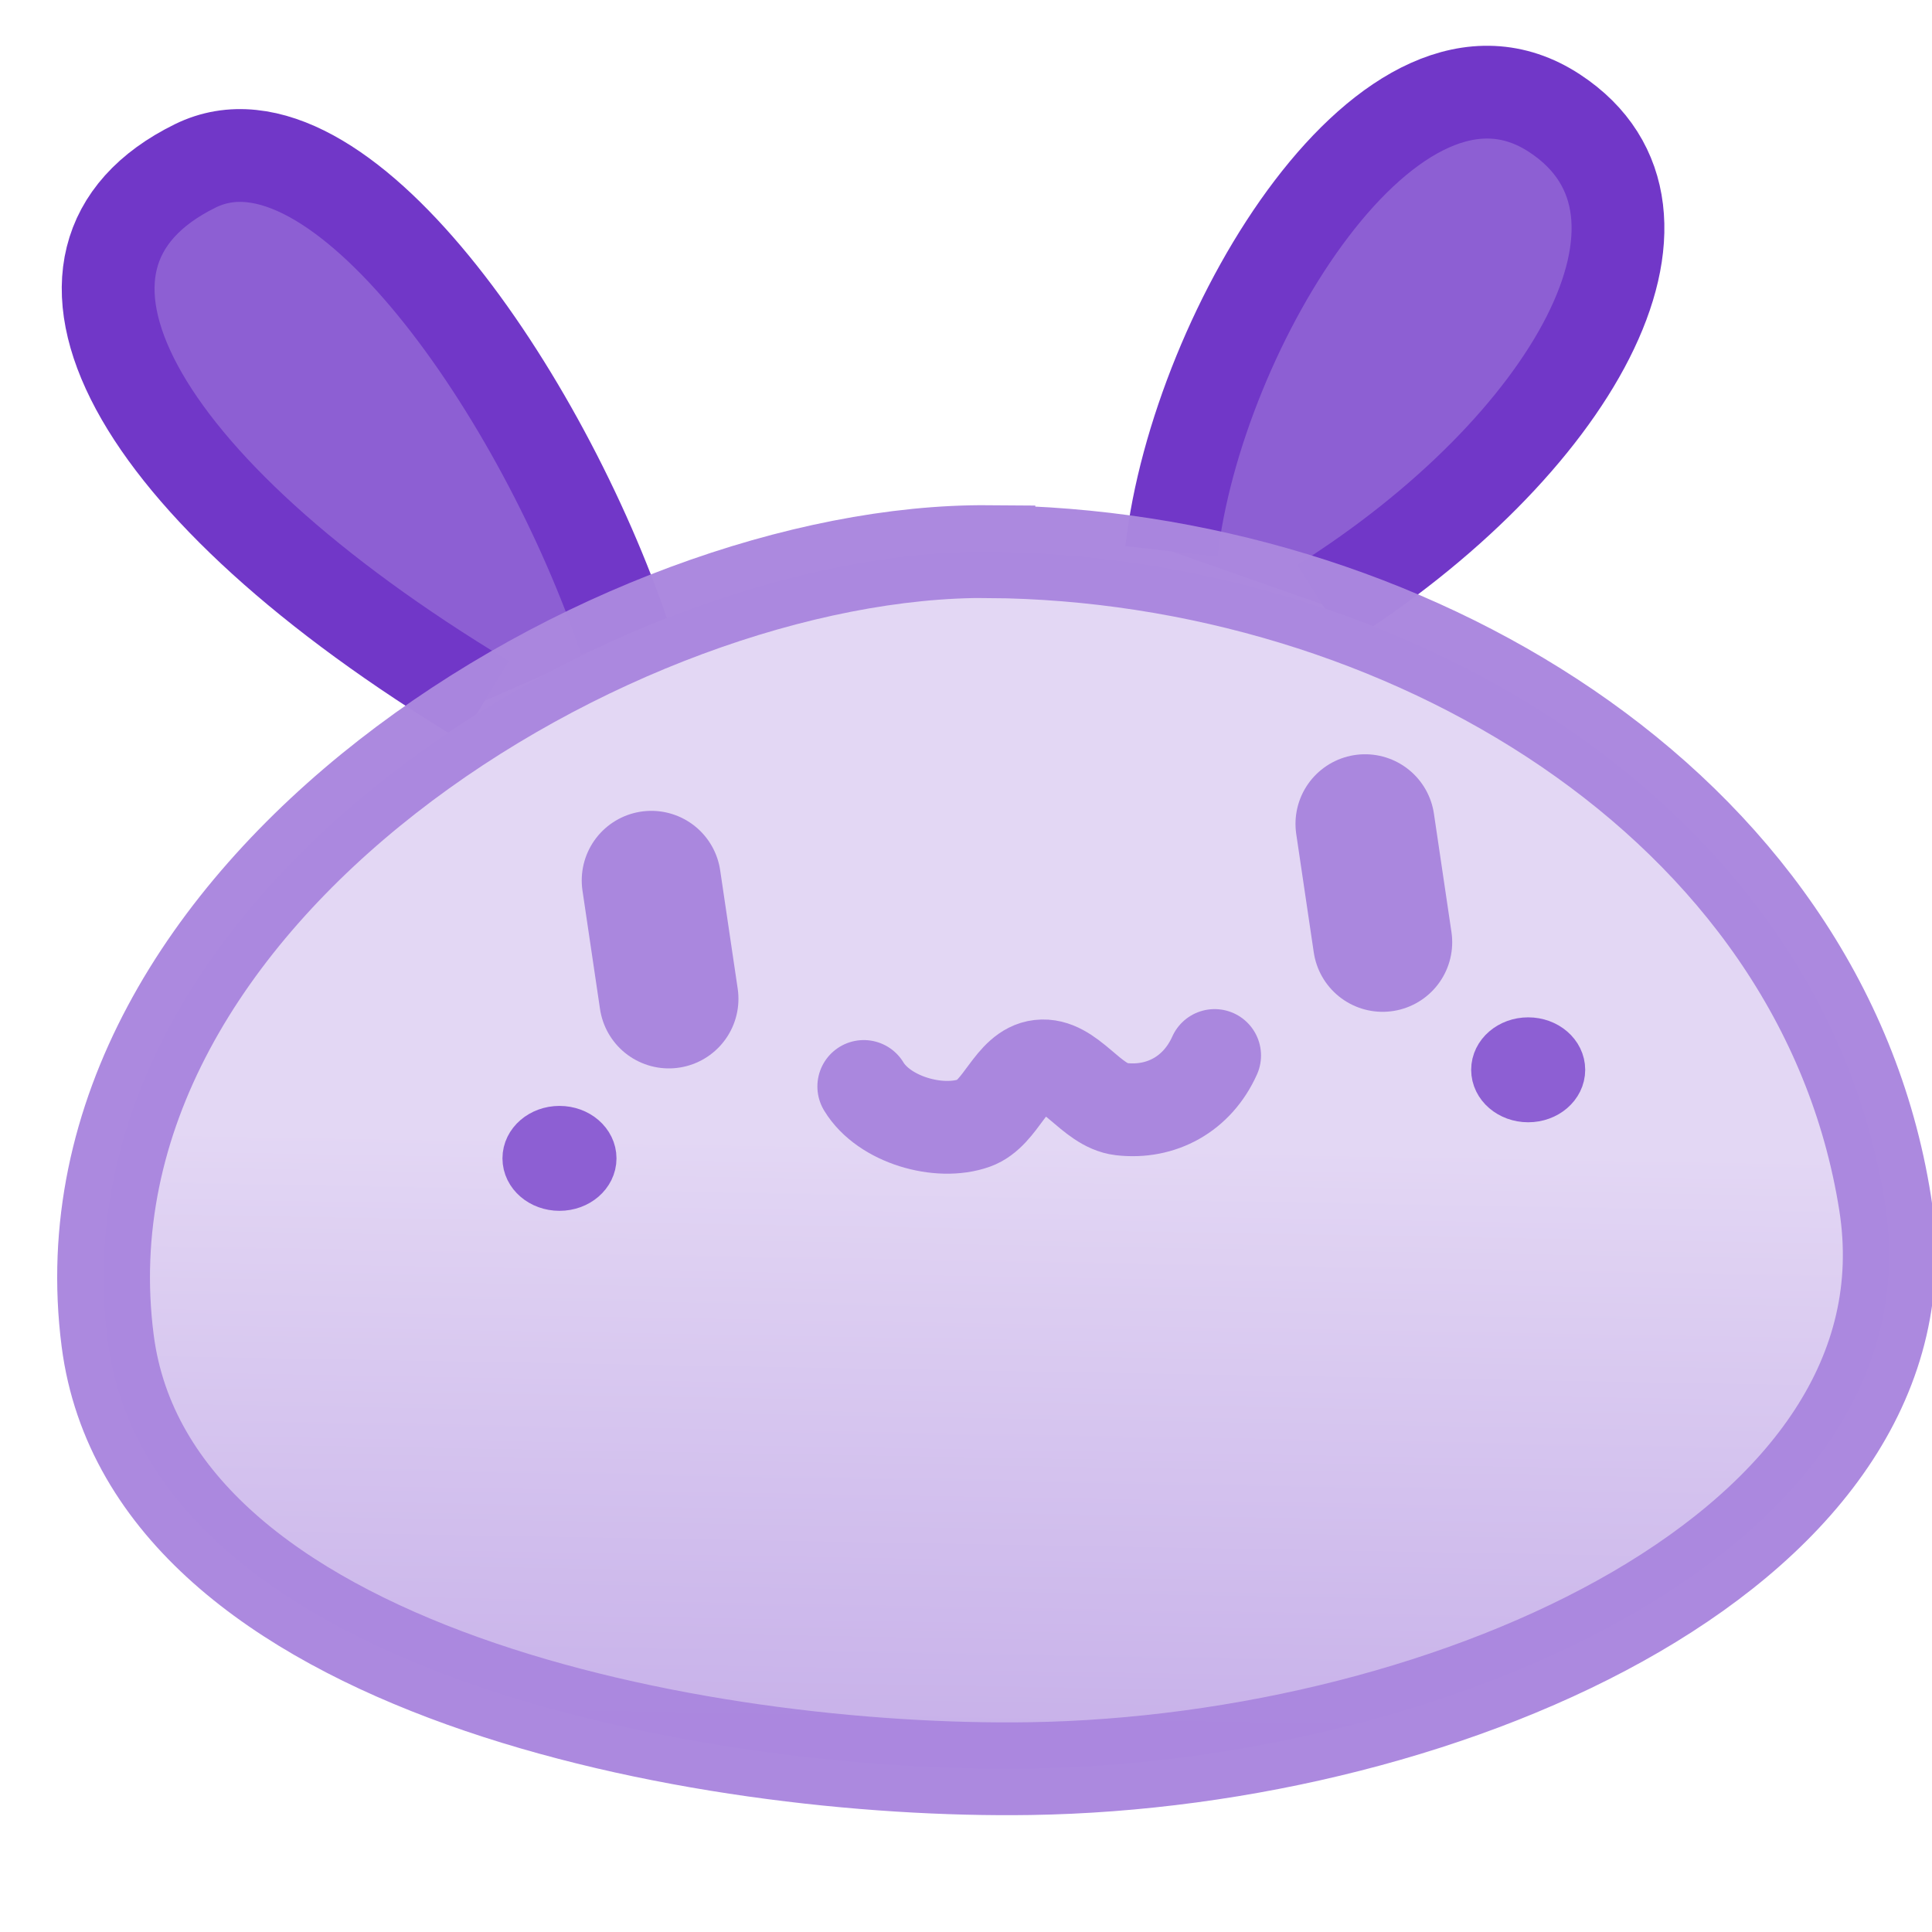 <?xml version="1.0" encoding="UTF-8" standalone="no"?>
<!-- Created with Inkscape (http://www.inkscape.org/) -->

<svg
   xmlns:dc="http://purl.org/dc/elements/1.1/"
   xmlns:cc="http://creativecommons.org/ns#"
   xmlns:rdf="http://www.w3.org/1999/02/22-rdf-syntax-ns#"
   xmlns:svg="http://www.w3.org/2000/svg"
   xmlns="http://www.w3.org/2000/svg"
   xmlns:xlink="http://www.w3.org/1999/xlink"
   xmlns:sodipodi="http://sodipodi.sourceforge.net/DTD/sodipodi-0.dtd"
   xmlns:inkscape="http://www.inkscape.org/namespaces/inkscape"
   width="1in"
   height="1in"
   viewBox="8 3 44 47"
   version="1.1"
   id="svg8"
   inkscape:version="0.92.4 (5da689c313, 2019-01-14)"
   sodipodi:docname="ubebunbun icon.svg"
   inkscape:export-filename="C:\Users\kbluejay\Documents\ubebunbun LLC\Inkscape\Stickers\Final Pngs\ubebunbun.png"
   inkscape:export-xdpi="90"
   inkscape:export-ydpi="90">
  <defs
     id="defs2">
    <linearGradient
       inkscape:collect="always"
       id="linearGradient872">
      <stop
         style="stop-color:#c6afe9;stop-opacity:1;"
         offset="0"
         id="stop868" />
      <stop
         style="stop-color:#e3d7f4;stop-opacity:1"
         offset="1"
         id="stop870" />
    </linearGradient>
    <circle
       style="display:none;opacity:1;fill:#000000;fill-opacity:1;fill-rule:evenodd;stroke:#faf6ff;stroke-width:1;stroke-linecap:round;stroke-linejoin:round;stroke-miterlimit:4;stroke-dasharray:none;stroke-dashoffset:0;stroke-opacity:1;paint-order:markers fill stroke"
       id="path911-2"
       cx="-44.57"
       cy="63.027"
       r="11.092"
       transform="matrix(-0.845,0.535,0.535,0.845,0,0)" />
    <linearGradient
       inkscape:collect="always"
       xlink:href="#linearGradient872"
       id="linearGradient946"
       gradientUnits="userSpaceOnUse"
       gradientTransform="matrix(1.284,0,0,1.284,-3.767,-252.073)"
       x1="29.15"
       y1="43.601"
       x2="29.388"
       y2="30.011" />
    <circle
       style="display:none;opacity:1;fill:#000000;fill-opacity:1;fill-rule:evenodd;stroke:#faf6ff;stroke-width:1;stroke-linecap:round;stroke-linejoin:round;stroke-miterlimit:4;stroke-dasharray:none;stroke-dashoffset:0;stroke-opacity:1;paint-order:markers fill stroke"
       id="path911-2-0"
       cx="-44.57"
       cy="63.027"
       r="11.092"
       transform="matrix(-0.845,0.535,0.535,0.845,0,0)" />
    <circle
       style="display:none;opacity:1;fill:#000000;fill-opacity:1;fill-rule:evenodd;stroke:#faf6ff;stroke-width:1;stroke-linecap:round;stroke-linejoin:round;stroke-miterlimit:4;stroke-dasharray:none;stroke-dashoffset:0;stroke-opacity:1;paint-order:markers fill stroke"
       id="path911-2-2"
       cx="-44.57"
       cy="63.027"
       r="11.092"
       transform="matrix(-0.845,0.535,0.535,0.845,0,0)" />
    <circle
       style="display:none;opacity:1;fill:#000000;fill-opacity:1;fill-rule:evenodd;stroke:#faf6ff;stroke-width:1;stroke-linecap:round;stroke-linejoin:round;stroke-miterlimit:4;stroke-dasharray:none;stroke-dashoffset:0;stroke-opacity:1;paint-order:markers fill stroke"
       id="path911-2-2-9"
       cx="-44.57"
       cy="63.027"
       r="11.092"
       transform="matrix(-0.845,0.535,0.535,0.845,0,0)" />
    <circle
       style="display:none;opacity:1;fill:#000000;fill-opacity:1;fill-rule:evenodd;stroke:#faf6ff;stroke-width:1;stroke-linecap:round;stroke-linejoin:round;stroke-miterlimit:4;stroke-dasharray:none;stroke-dashoffset:0;stroke-opacity:1;paint-order:markers fill stroke"
       id="path911-2-0-9"
       cx="-44.57"
       cy="63.027"
       r="11.092"
       transform="matrix(-0.845,0.535,0.535,0.845,0,0)" />
    <circle
       style="display:none;opacity:1;fill:#000000;fill-opacity:1;fill-rule:evenodd;stroke:#faf6ff;stroke-width:1;stroke-linecap:round;stroke-linejoin:round;stroke-miterlimit:4;stroke-dasharray:none;stroke-dashoffset:0;stroke-opacity:1;paint-order:markers fill stroke"
       id="path911-2-8"
       cx="-44.57"
       cy="63.027"
       r="11.092"
       transform="matrix(-0.845,0.535,0.535,0.845,0,0)" />
    <circle
       style="display:none;opacity:1;fill:#000000;fill-opacity:1;fill-rule:evenodd;stroke:#faf6ff;stroke-width:1;stroke-linecap:round;stroke-linejoin:round;stroke-miterlimit:4;stroke-dasharray:none;stroke-dashoffset:0;stroke-opacity:1;paint-order:markers fill stroke"
       id="path911-2-2-9-7"
       cx="-44.57"
       cy="63.027"
       r="11.092"
       transform="matrix(-0.845,0.535,0.535,0.845,0,0)" />
    <circle
       style="display:none;opacity:1;fill:#000000;fill-opacity:1;fill-rule:evenodd;stroke:#faf6ff;stroke-width:1;stroke-linecap:round;stroke-linejoin:round;stroke-miterlimit:4;stroke-dasharray:none;stroke-dashoffset:0;stroke-opacity:1;paint-order:markers fill stroke"
       id="path911-2-0-9-3"
       cx="-44.57"
       cy="63.027"
       r="11.092"
       transform="matrix(-0.845,0.535,0.535,0.845,0,0)" />
    <circle
       style="display:none;opacity:1;fill:#000000;fill-opacity:1;fill-rule:evenodd;stroke:#faf6ff;stroke-width:1;stroke-linecap:round;stroke-linejoin:round;stroke-miterlimit:4;stroke-dasharray:none;stroke-dashoffset:0;stroke-opacity:1;paint-order:markers fill stroke"
       id="path911-2-8-7"
       cx="-44.57"
       cy="63.027"
       r="11.092"
       transform="matrix(-0.845,0.535,0.535,0.845,0,0)" />
    <circle
       style="display:none;opacity:1;fill:#000000;fill-opacity:1;fill-rule:evenodd;stroke:#faf6ff;stroke-width:1;stroke-linecap:round;stroke-linejoin:round;stroke-miterlimit:4;stroke-dasharray:none;stroke-dashoffset:0;stroke-opacity:1;paint-order:markers fill stroke"
       id="path911-2-2-0"
       cx="-44.57"
       cy="63.027"
       r="11.092"
       transform="matrix(-0.845,0.535,0.535,0.845,0,0)" />
    <circle
       style="display:none;opacity:1;fill:#000000;fill-opacity:1;fill-rule:evenodd;stroke:#faf6ff;stroke-width:1;stroke-linecap:round;stroke-linejoin:round;stroke-miterlimit:4;stroke-dasharray:none;stroke-dashoffset:0;stroke-opacity:1;paint-order:markers fill stroke"
       id="path911-2-0-3"
       cx="-44.57"
       cy="63.027"
       r="11.092"
       transform="matrix(-0.845,0.535,0.535,0.845,0,0)" />
    <circle
       style="display:none;opacity:1;fill:#000000;fill-opacity:1;fill-rule:evenodd;stroke:#faf6ff;stroke-width:1;stroke-linecap:round;stroke-linejoin:round;stroke-miterlimit:4;stroke-dasharray:none;stroke-dashoffset:0;stroke-opacity:1;paint-order:markers fill stroke"
       id="path911-2-28"
       cx="-44.57"
       cy="63.027"
       r="11.092"
       transform="matrix(-0.845,0.535,0.535,0.845,0,0)" />
    <circle
       style="display:none;opacity:1;fill:#000000;fill-opacity:1;fill-rule:evenodd;stroke:#faf6ff;stroke-width:1;stroke-linecap:round;stroke-linejoin:round;stroke-miterlimit:4;stroke-dasharray:none;stroke-dashoffset:0;stroke-opacity:1;paint-order:markers fill stroke"
       id="path911-2-2-9-7-6"
       cx="-44.57"
       cy="63.027"
       r="11.092"
       transform="matrix(-0.845,0.535,0.535,0.845,0,0)" />
    <circle
       style="display:none;opacity:1;fill:#000000;fill-opacity:1;fill-rule:evenodd;stroke:#faf6ff;stroke-width:1;stroke-linecap:round;stroke-linejoin:round;stroke-miterlimit:4;stroke-dasharray:none;stroke-dashoffset:0;stroke-opacity:1;paint-order:markers fill stroke"
       id="path911-2-0-9-3-3"
       cx="-44.57"
       cy="63.027"
       r="11.092"
       transform="matrix(-0.845,0.535,0.535,0.845,0,0)" />
    <circle
       style="display:none;opacity:1;fill:#000000;fill-opacity:1;fill-rule:evenodd;stroke:#faf6ff;stroke-width:1;stroke-linecap:round;stroke-linejoin:round;stroke-miterlimit:4;stroke-dasharray:none;stroke-dashoffset:0;stroke-opacity:1;paint-order:markers fill stroke"
       id="path911-2-8-7-6"
       cx="-44.57"
       cy="63.027"
       r="11.092"
       transform="matrix(-0.845,0.535,0.535,0.845,0,0)" />
    <circle
       style="display:none;opacity:1;fill:#000000;fill-opacity:1;fill-rule:evenodd;stroke:#faf6ff;stroke-width:1;stroke-linecap:round;stroke-linejoin:round;stroke-miterlimit:4;stroke-dasharray:none;stroke-dashoffset:0;stroke-opacity:1;paint-order:markers fill stroke"
       id="path911-2-2-9-7-6-7"
       cx="-44.57"
       cy="63.027"
       r="11.092"
       transform="matrix(-0.845,0.535,0.535,0.845,0,0)" />
    <circle
       style="display:none;opacity:1;fill:#000000;fill-opacity:1;fill-rule:evenodd;stroke:#faf6ff;stroke-width:1;stroke-linecap:round;stroke-linejoin:round;stroke-miterlimit:4;stroke-dasharray:none;stroke-dashoffset:0;stroke-opacity:1;paint-order:markers fill stroke"
       id="path911-2-2-9-7-6-76"
       cx="-44.57"
       cy="63.027"
       r="11.092"
       transform="matrix(-0.845,0.535,0.535,0.845,0,0)" />
    <circle
       style="display:none;opacity:1;fill:#000000;fill-opacity:1;fill-rule:evenodd;stroke:#faf6ff;stroke-width:1;stroke-linecap:round;stroke-linejoin:round;stroke-miterlimit:4;stroke-dasharray:none;stroke-dashoffset:0;stroke-opacity:1;paint-order:markers fill stroke"
       id="path911-2-2-9-7-6-5"
       cx="-44.57"
       cy="63.027"
       r="11.092"
       transform="matrix(-0.845,0.535,0.535,0.845,0,0)" />
    <circle
       style="display:none;opacity:1;fill:#000000;fill-opacity:1;fill-rule:evenodd;stroke:#faf6ff;stroke-width:1;stroke-linecap:round;stroke-linejoin:round;stroke-miterlimit:4;stroke-dasharray:none;stroke-dashoffset:0;stroke-opacity:1;paint-order:markers fill stroke"
       id="path911-2-2-9-7-6-1"
       cx="-44.57"
       cy="63.027"
       r="11.092"
       transform="matrix(-0.845,0.535,0.535,0.845,0,0)" />
    <circle
       style="display:none;opacity:1;fill:#000000;fill-opacity:1;fill-rule:evenodd;stroke:#faf6ff;stroke-width:1;stroke-linecap:round;stroke-linejoin:round;stroke-miterlimit:4;stroke-dasharray:none;stroke-dashoffset:0;stroke-opacity:1;paint-order:markers fill stroke"
       id="path911-2-2-9-7-6-76-7"
       cx="-44.57"
       cy="63.027"
       r="11.092"
       transform="matrix(-0.845,0.535,0.535,0.845,0,0)" />
    <circle
       style="display:none;opacity:1;fill:#000000;fill-opacity:1;fill-rule:evenodd;stroke:#faf6ff;stroke-width:1;stroke-linecap:round;stroke-linejoin:round;stroke-miterlimit:4;stroke-dasharray:none;stroke-dashoffset:0;stroke-opacity:1;paint-order:markers fill stroke"
       id="path911-2-2-9-7-6-5-2"
       cx="-44.57"
       cy="63.027"
       r="11.092"
       transform="matrix(-0.845,0.535,0.535,0.845,0,0)" />
    <circle
       style="display:none;opacity:1;fill:#000000;fill-opacity:1;fill-rule:evenodd;stroke:#faf6ff;stroke-width:1;stroke-linecap:round;stroke-linejoin:round;stroke-miterlimit:4;stroke-dasharray:none;stroke-dashoffset:0;stroke-opacity:1;paint-order:markers fill stroke"
       id="path911-2-2-9-7-6-8"
       cx="-44.57"
       cy="63.027"
       r="11.092"
       transform="matrix(-0.845,0.535,0.535,0.845,0,0)" />
    <circle
       style="display:none;opacity:1;fill:#000000;fill-opacity:1;fill-rule:evenodd;stroke:#faf6ff;stroke-width:1;stroke-linecap:round;stroke-linejoin:round;stroke-miterlimit:4;stroke-dasharray:none;stroke-dashoffset:0;stroke-opacity:1;paint-order:markers fill stroke"
       id="path911-2-2-9-7-6-76-8"
       cx="-44.57"
       cy="63.027"
       r="11.092"
       transform="matrix(-0.845,0.535,0.535,0.845,0,0)" />
    <circle
       style="display:none;opacity:1;fill:#000000;fill-opacity:1;fill-rule:evenodd;stroke:#faf6ff;stroke-width:1;stroke-linecap:round;stroke-linejoin:round;stroke-miterlimit:4;stroke-dasharray:none;stroke-dashoffset:0;stroke-opacity:1;paint-order:markers fill stroke"
       id="path911-2-2-9-7-6-5-8"
       cx="-44.57"
       cy="63.027"
       r="11.092"
       transform="matrix(-0.845,0.535,0.535,0.845,0,0)" />
    <circle
       style="display:none;opacity:1;fill:#000000;fill-opacity:1;fill-rule:evenodd;stroke:#faf6ff;stroke-width:1;stroke-linecap:round;stroke-linejoin:round;stroke-miterlimit:4;stroke-dasharray:none;stroke-dashoffset:0;stroke-opacity:1;paint-order:markers fill stroke"
       id="path911-2-2-9-7-6-55"
       cx="-44.57"
       cy="63.027"
       r="11.092"
       transform="matrix(-0.845,0.535,0.535,0.845,0,0)" />
    <circle
       style="display:none;opacity:1;fill:#000000;fill-opacity:1;fill-rule:evenodd;stroke:#faf6ff;stroke-width:1;stroke-linecap:round;stroke-linejoin:round;stroke-miterlimit:4;stroke-dasharray:none;stroke-dashoffset:0;stroke-opacity:1;paint-order:markers fill stroke"
       id="path911-2-2-9-7-6-76-87"
       cx="-44.57"
       cy="63.027"
       r="11.092"
       transform="matrix(-0.845,0.535,0.535,0.845,0,0)" />
    <circle
       style="display:none;opacity:1;fill:#000000;fill-opacity:1;fill-rule:evenodd;stroke:#faf6ff;stroke-width:1;stroke-linecap:round;stroke-linejoin:round;stroke-miterlimit:4;stroke-dasharray:none;stroke-dashoffset:0;stroke-opacity:1;paint-order:markers fill stroke"
       id="path911-2-2-9-7-6-5-85"
       cx="-44.57"
       cy="63.027"
       r="11.092"
       transform="matrix(-0.845,0.535,0.535,0.845,0,0)" />
    <circle
       style="display:none;opacity:1;fill:#000000;fill-opacity:1;fill-rule:evenodd;stroke:#faf6ff;stroke-width:1;stroke-linecap:round;stroke-linejoin:round;stroke-miterlimit:4;stroke-dasharray:none;stroke-dashoffset:0;stroke-opacity:1;paint-order:markers fill stroke"
       id="path911-2-2-9-7-6-55-0"
       cx="-44.57"
       cy="63.027"
       r="11.092"
       transform="matrix(-0.845,0.535,0.535,0.845,0,0)" />
    <circle
       style="display:none;opacity:1;fill:#000000;fill-opacity:1;fill-rule:evenodd;stroke:#faf6ff;stroke-width:1;stroke-linecap:round;stroke-linejoin:round;stroke-miterlimit:4;stroke-dasharray:none;stroke-dashoffset:0;stroke-opacity:1;paint-order:markers fill stroke"
       id="path911-2-2-9-7-6-76-87-0"
       cx="-44.57"
       cy="63.027"
       r="11.092"
       transform="matrix(-0.845,0.535,0.535,0.845,0,0)" />
    <circle
       style="display:none;opacity:1;fill:#000000;fill-opacity:1;fill-rule:evenodd;stroke:#faf6ff;stroke-width:1;stroke-linecap:round;stroke-linejoin:round;stroke-miterlimit:4;stroke-dasharray:none;stroke-dashoffset:0;stroke-opacity:1;paint-order:markers fill stroke"
       id="path911-2-2-9-7-6-5-85-9"
       cx="-44.57"
       cy="63.027"
       r="11.092"
       transform="matrix(-0.845,0.535,0.535,0.845,0,0)" />
    <linearGradient
       inkscape:collect="always"
       xlink:href="#linearGradient872"
       id="linearGradient2624"
       gradientUnits="userSpaceOnUse"
       gradientTransform="matrix(1.284,0,0,1.284,-3.767,-252.073)"
       x1="29.15"
       y1="43.601"
       x2="29.388"
       y2="30.011" />
  </defs>
  <sodipodi:namedview
     id="base"
     pagecolor="#ffffff"
     bordercolor="#666666"
     borderopacity="1.0"
     inkscape:pageopacity="0.0"
     inkscape:pageshadow="2"
     inkscape:zoom="0.70710678"
     inkscape:cx="93.675141"
     inkscape:cy="507.16894"
     inkscape:document-units="mm"
     inkscape:current-layer="g1822-4-77-7"
     showgrid="false"
     units="in"
     inkscape:window-width="1600"
     inkscape:window-height="837"
     inkscape:window-x="-8"
     inkscape:window-y="-8"
     inkscape:window-maximized="1"
     showguides="false"
     inkscape:snap-nodes="false" />
  <g
     inkscape:groupmode="layer"
     id="layer5"
     inkscape:label="bg"
     style="display:inline">
    <g
       id="g1822"
       transform="translate(-2.245,6.361)">
      <g
         transform="matrix(0.879,0,0,0.879,114.577,181.499)"
         id="g882-3-2-1-3-4" />
    </g>
    <g
       style="display:inline"
       id="g882-3-2-1-3-4-0"
       transform="matrix(0.879,0,0,0.879,141.314,225.241)" />
    <g
       transform="translate(-112.385,-179.393)"
       style="display:inline"
       id="g1822-4-77-7">
      <g
         transform="matrix(0.879,0,0,0.879,114.577,181.499)"
         id="g882-3-2-1-3-4-3-7-3">
        <path
           transform="translate(0,246.2)"
           style="fill:#8d5fd3;fill-opacity:1;fill-rule:evenodd;stroke:#7137c8;stroke-width:2.568;stroke-linecap:butt;stroke-linejoin:miter;stroke-miterlimit:4;stroke-dasharray:none;stroke-opacity:1"
           d="m 18.317,-225.791 c -9.825,-5.929 -13.183,-12.263 -8.008,-14.803 3.947,-1.938 9.631,6.379 11.891,13.104 v 0"
           id="path832-2-2-2-0-5-5-6-2"
           inkscape:connector-curvature="0"
           sodipodi:nodetypes="cscc" />
        <path
           transform="translate(0,246.2)"
           style="fill:#8d5fd3;fill-opacity:1;fill-rule:evenodd;stroke:#7137c8;stroke-width:2.568;stroke-linecap:butt;stroke-linejoin:miter;stroke-miterlimit:4;stroke-dasharray:none;stroke-opacity:1"
           d="m 37.322,-229.923 c 0.706,-6.191 6.11,-15.071 10.6,-12.128 4.192,2.747 0.428,9.268 -6.431,13.59"
           id="path834-2-1-6-5-1-4-1-4"
           inkscape:connector-curvature="0"
           sodipodi:nodetypes="cac" />
        <path
           transform="translate(0,246.2)"
           style="fill:url(#linearGradient2624);fill-opacity:1;fill-rule:evenodd;stroke:#aa87de;stroke-width:2.568;stroke-linecap:butt;stroke-linejoin:miter;stroke-miterlimit:4;stroke-dasharray:none;stroke-opacity:0.98"
           d="m 32.27,-229.917 c -10.28,-0.082 -25.99,9.418 -24.389,21.841 1.183,9.178 16.507,11.98 25.531,11.841 11.67,-0.18 25.161,-6.176 23.661,-15.652 -1.756,-11.088 -13.415,-17.938 -24.803,-18.029 z"
           id="path22-4-3-2-1-6-0-02-7"
           inkscape:connector-curvature="0"
           sodipodi:nodetypes="sssss" />
        <ellipse
           transform="translate(0,246.2)"
           style="opacity:1;fill:#8d5fd3;fill-opacity:1;fill-rule:evenodd;stroke:#8d5fd3;stroke-width:1.338;stroke-linecap:round;stroke-linejoin:round;stroke-miterlimit:4;stroke-dasharray:none;stroke-dashoffset:0;stroke-opacity:1;paint-order:normal"
           id="path1456-8-6-3-5-2-1-2-8"
           cx="20.385"
           cy="-213.124"
           rx="0.909"
           ry="0.783" />
        <ellipse
           transform="translate(0,246.2)"
           style="opacity:1;fill:#8d5fd3;fill-opacity:1;fill-rule:evenodd;stroke:#8d5fd3;stroke-width:1.338;stroke-linecap:round;stroke-linejoin:round;stroke-miterlimit:4;stroke-dasharray:none;stroke-dashoffset:0;stroke-opacity:1;paint-order:normal"
           id="path1456-2-5-4-3-4-8-3-10-5"
           cx="47.195"
           cy="-215.575"
           rx="0.909"
           ry="0.783" />
        <path
           transform="translate(0,246.2)"
           style="fill:#aa87de;fill-rule:evenodd;stroke:#aa87de;stroke-width:3.852;stroke-linecap:round;stroke-linejoin:miter;stroke-miterlimit:4;stroke-dasharray:none;stroke-opacity:1"
           d="m 22.927,-220.816 0.485,3.276"
           id="path837-3-3-2-7-8-9-8-9"
           inkscape:connector-curvature="0"
           sodipodi:nodetypes="cc" />
        <path
           transform="translate(0,246.2)"
           style="fill:none;fill-rule:evenodd;stroke:#aa87de;stroke-width:3.852;stroke-linecap:round;stroke-linejoin:miter;stroke-miterlimit:4;stroke-dasharray:none;stroke-opacity:1"
           d="m 42.681,-222.382 0.485,3.276"
           id="path837-2-7-1-3-2-4-7-8-8"
           inkscape:connector-curvature="0"
           sodipodi:nodetypes="cc" />
        <path
           transform="translate(0,246.2)"
           style="fill:none;fill-rule:evenodd;stroke:#aa87de;stroke-width:2.568;stroke-linecap:round;stroke-linejoin:round;stroke-miterlimit:4;stroke-dasharray:none;stroke-opacity:1"
           d="m 28.807,-215.114 c 0.561,0.927 2.089,1.357 3.055,1.012 0.754,-0.269 1.018,-1.484 1.814,-1.576 0.845,-0.098 1.412,1.093 2.256,1.191 1.108,0.129 2.107,-0.417 2.585,-1.484"
           id="path871-1-9-4-5-2-00-6-6"
           inkscape:connector-curvature="0"
           sodipodi:nodetypes="csasc" />
      </g>
    </g>
  </g>
  <g
     inkscape:groupmode="layer"
     id="layer3"
     inkscape:label="ears"
     transform="translate(0,184.15)" />
  <g
     inkscape:groupmode="layer"
     id="layer2"
     inkscape:label="body"
     transform="translate(0,184.15)" />
  <g
     inkscape:groupmode="layer"
     id="layer4"
     inkscape:label="face"
     transform="translate(0,184.15)" />
  <g
     inkscape:groupmode="layer"
     id="layer1"
     inkscape:label="text"
     transform="translate(0,-62.05)" />
</svg>
